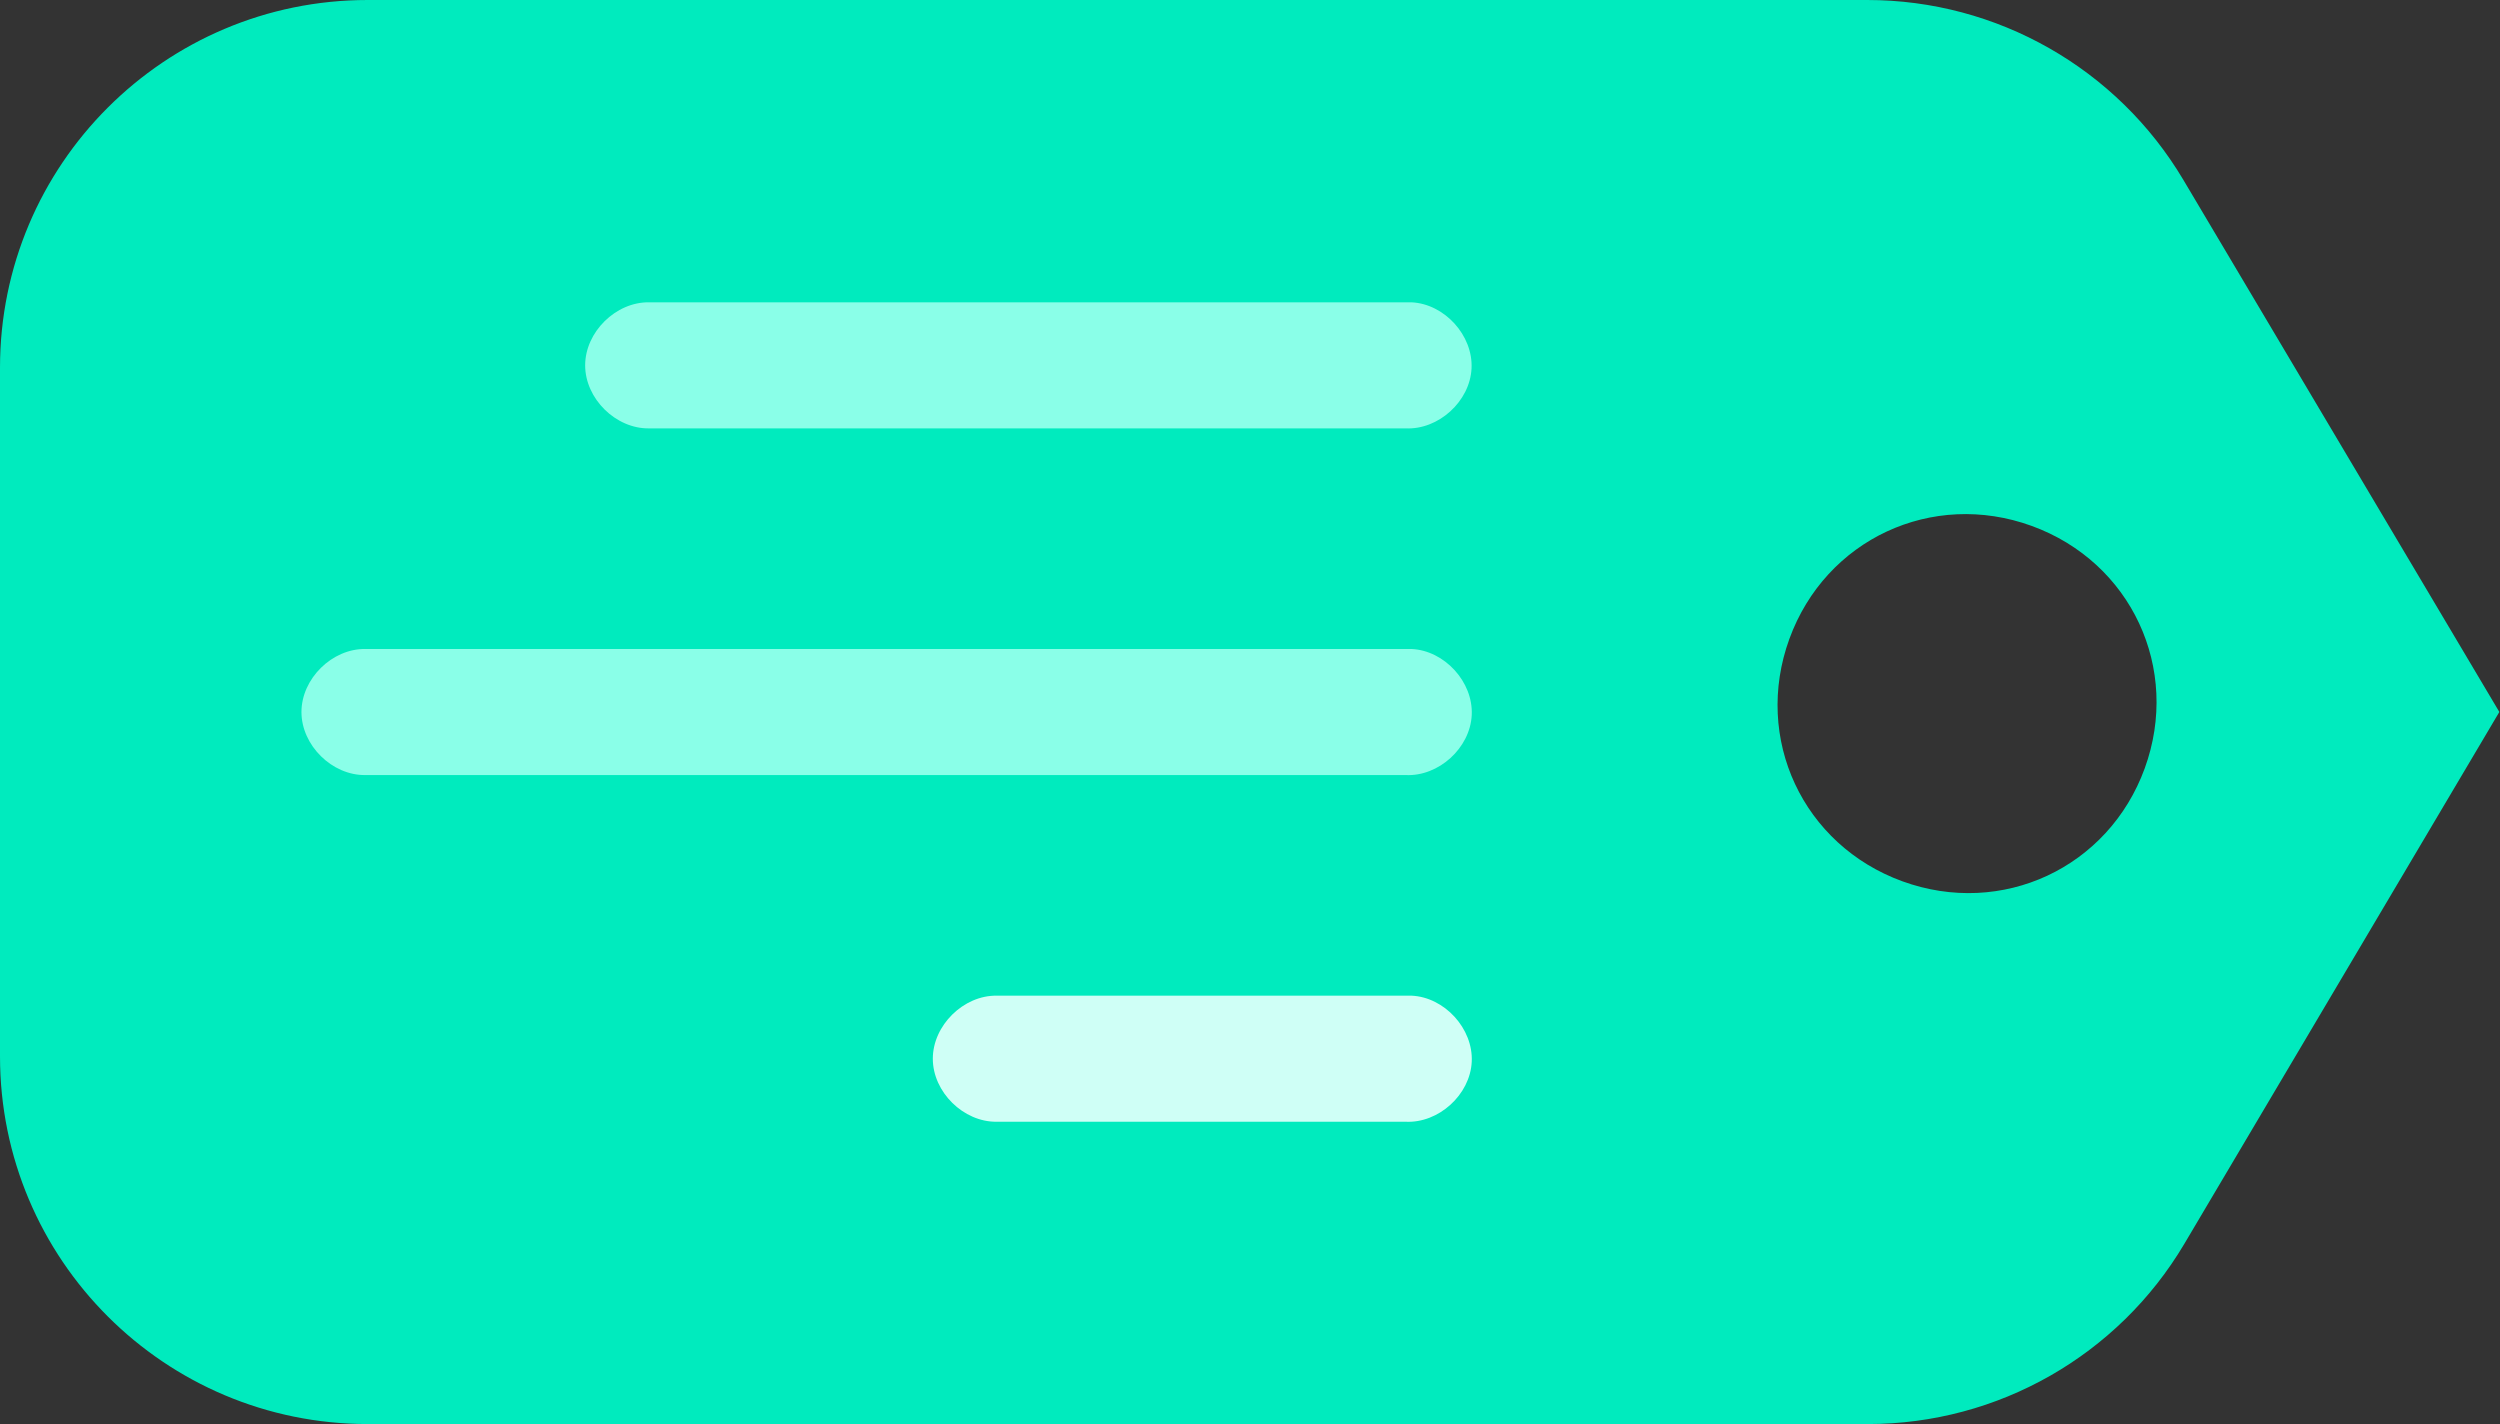 <svg width="79" height="45" viewBox="0 0 79 45" fill="none" xmlns="http://www.w3.org/2000/svg">
<rect x="0" y="0" width="79" height="45" fill="#333333" stroke="none"/>
<path fill-rule="evenodd" clip-rule="evenodd" d="M0 11.62C0 5.202 5.202 0 11.62 0H59.005C63.105 0 66.902 2.161 68.996 5.687L78.979 22.498L69.027 39.302C66.935 42.834 63.134 45 59.029 45H11.62C5.202 45 0 39.798 0 33.38V11.62ZM67.774 24.278C68.918 21.132 67.348 17.764 64.202 16.619C61.057 15.474 57.688 17.045 56.544 20.19C55.399 23.336 56.97 26.704 60.115 27.849C63.26 28.994 66.629 27.423 67.774 24.278Z" fill="#00EBBE"/>
<path d="M44.602 9.553C45.645 9.602 46.55 10.595 46.501 11.639C46.452 12.682 45.459 13.586 44.416 13.537H20.511C19.459 13.552 18.491 12.598 18.491 11.545C18.491 10.493 19.459 9.539 20.511 9.553C28.536 9.553 36.591 9.553 44.602 9.553V9.553Z" fill="#8AFFE8"/>
<path d="M44.602 20.508C45.647 20.554 46.556 21.549 46.507 22.593C46.458 23.638 45.46 24.544 44.416 24.492H11.547C10.494 24.507 9.526 23.552 9.526 22.5C9.526 21.447 10.494 20.493 11.547 20.508C22.561 20.508 33.602 20.508 44.602 20.508Z" fill="#8AFFE8"/>
<path d="M44.602 31.463C45.647 31.509 46.556 32.504 46.507 33.549C46.458 34.594 45.46 35.499 44.416 35.447H31.498C30.446 35.462 29.477 34.508 29.477 33.455C29.477 32.403 30.446 31.448 31.498 31.463C35.86 31.463 40.255 31.463 44.602 31.463V31.463Z" fill="#CFFFF6"/>
</svg>
